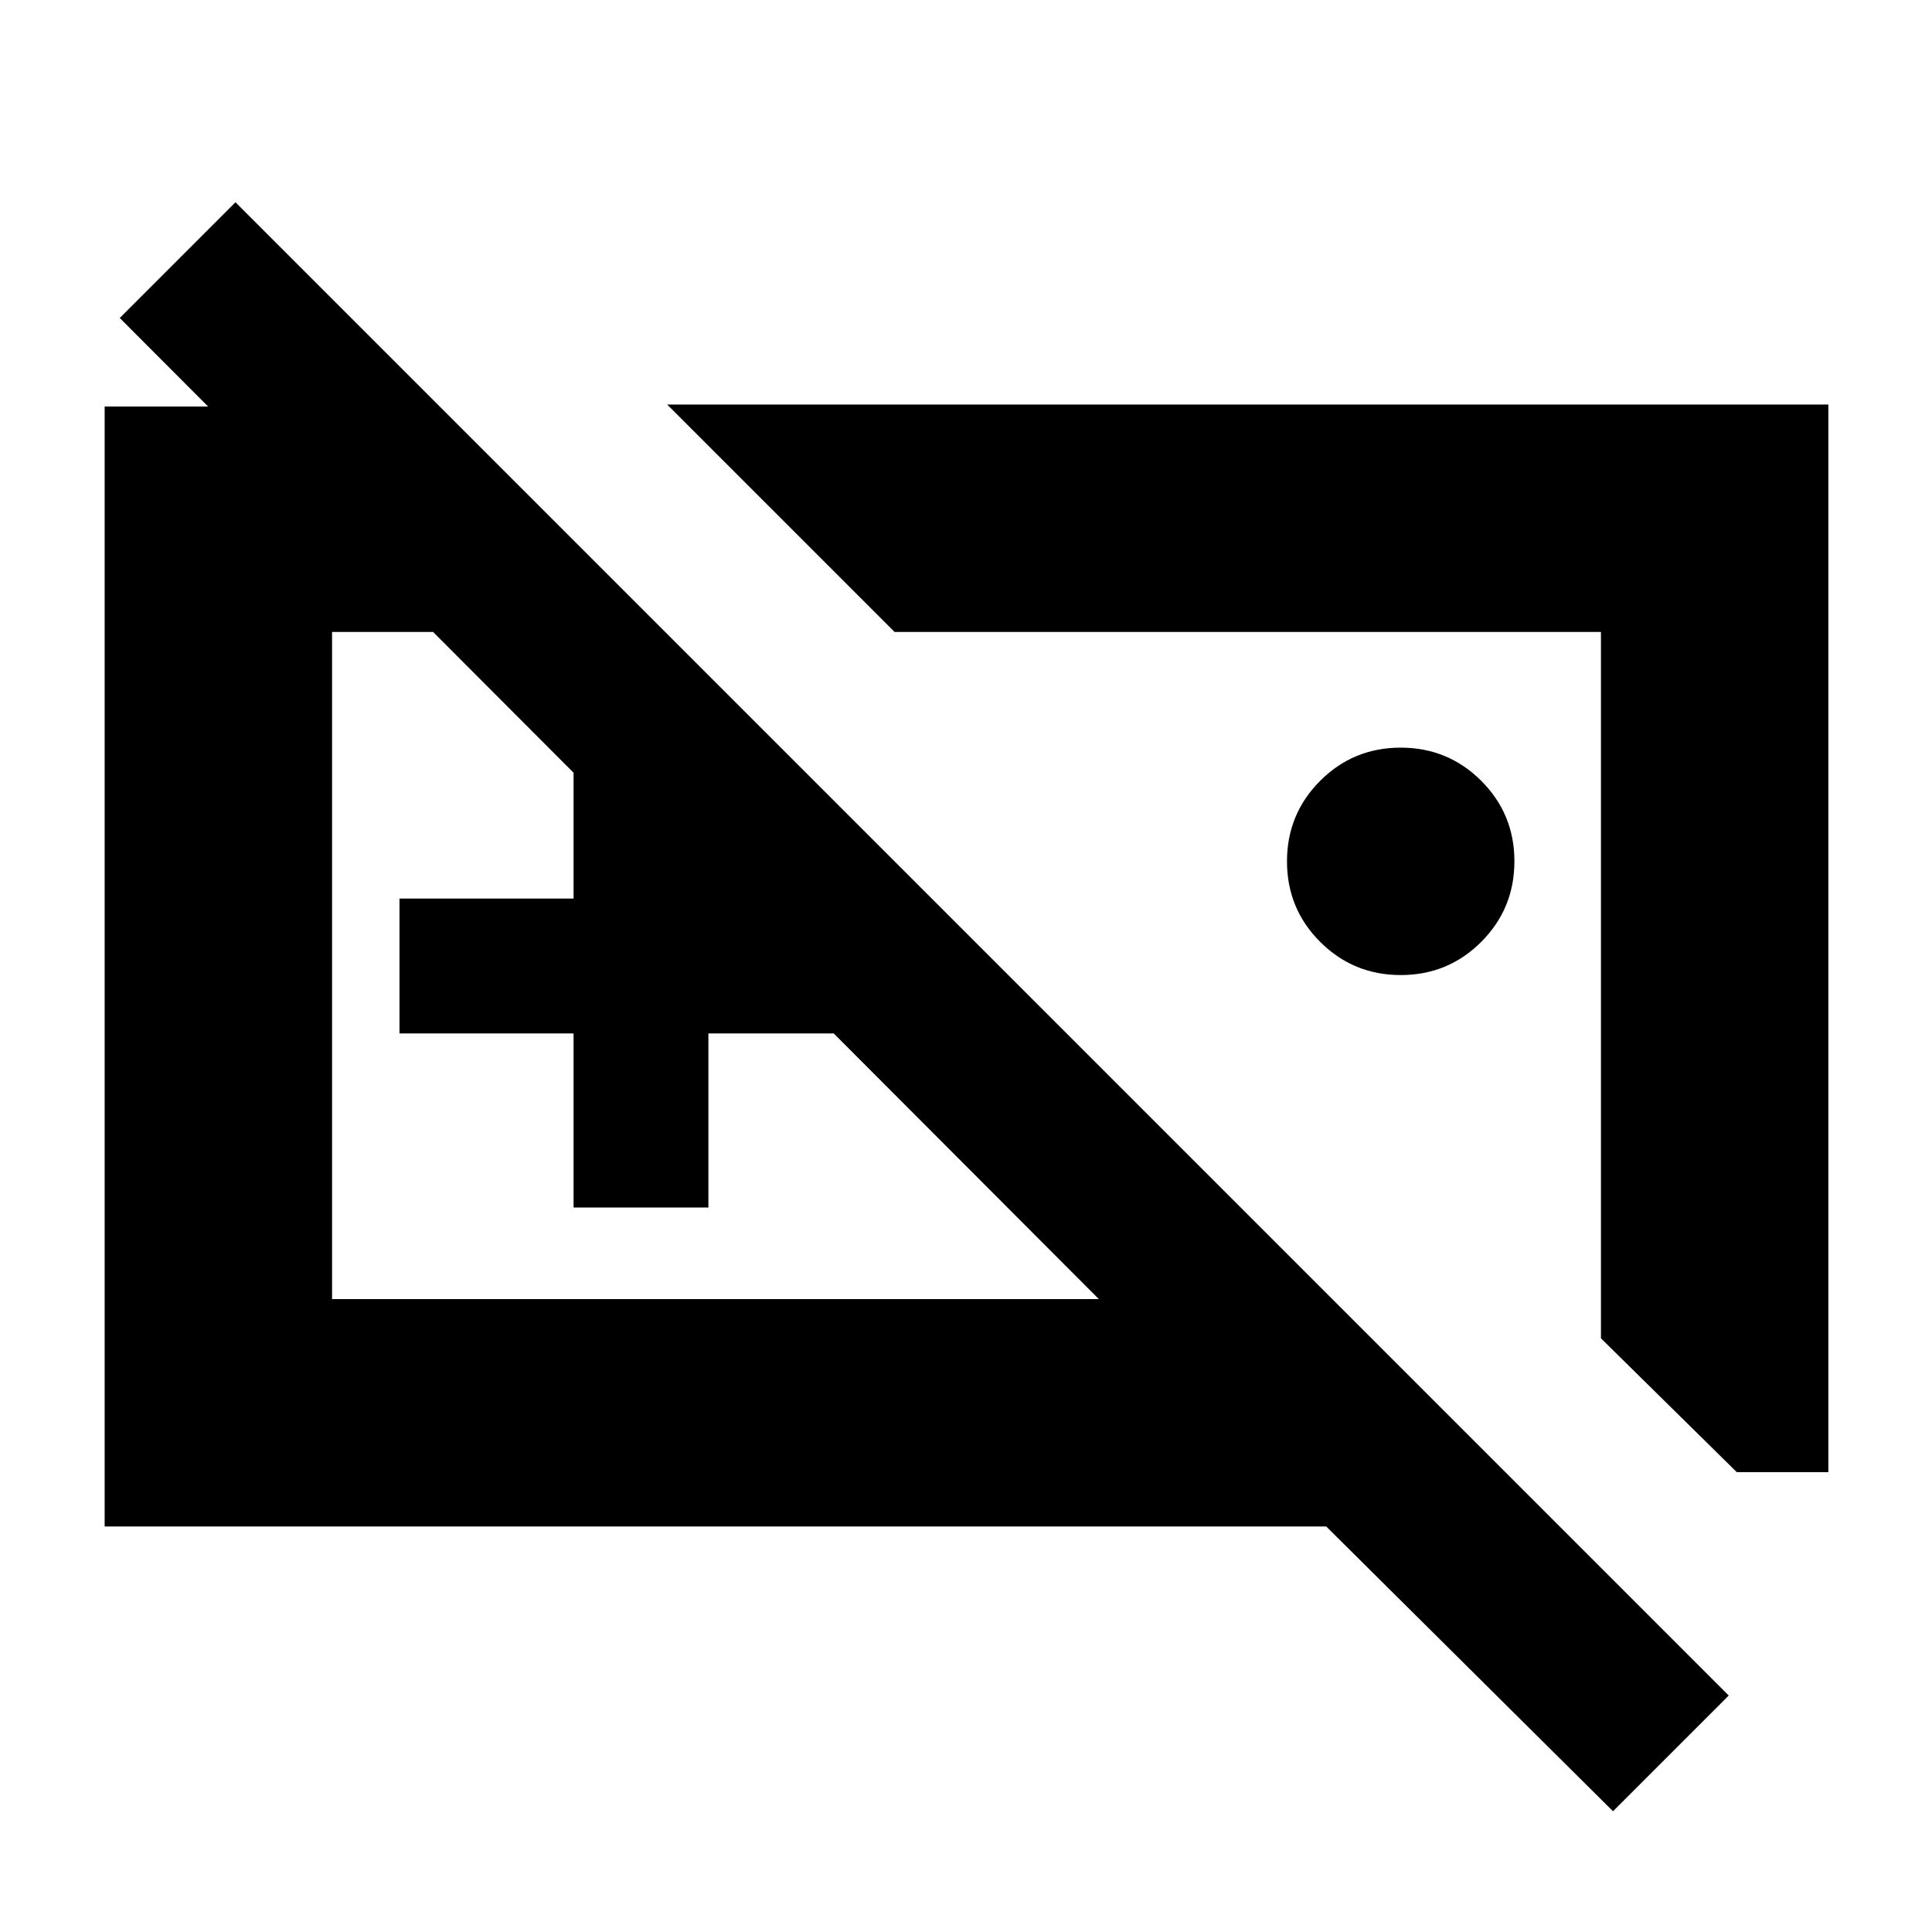 <svg xmlns="http://www.w3.org/2000/svg" height="20" viewBox="0 -960 960 960" width="20"><path d="M696.03-475.5q-23.53 0-40.03-16.47t-16.5-40q0-23.53 16.47-40.03t40-16.5q23.53 0 40.03 16.47t16.5 40q0 23.53-16.47 40.03t-40 16.5Zm-316.53-1ZM52-201.5V-758h166.5l112 112H165v331.5h381L59.5-802l57.5-57.5 742 742L801.5-60 659-201.5H52ZM285-360v-86.5h-86.5v-67H285v-87h67v87h86.5v67H352v86.5h-67Zm623.5 131.5H863L795.5-295v-351h-351l-113-113h577v530.5ZM620.5-471Z"/></svg>